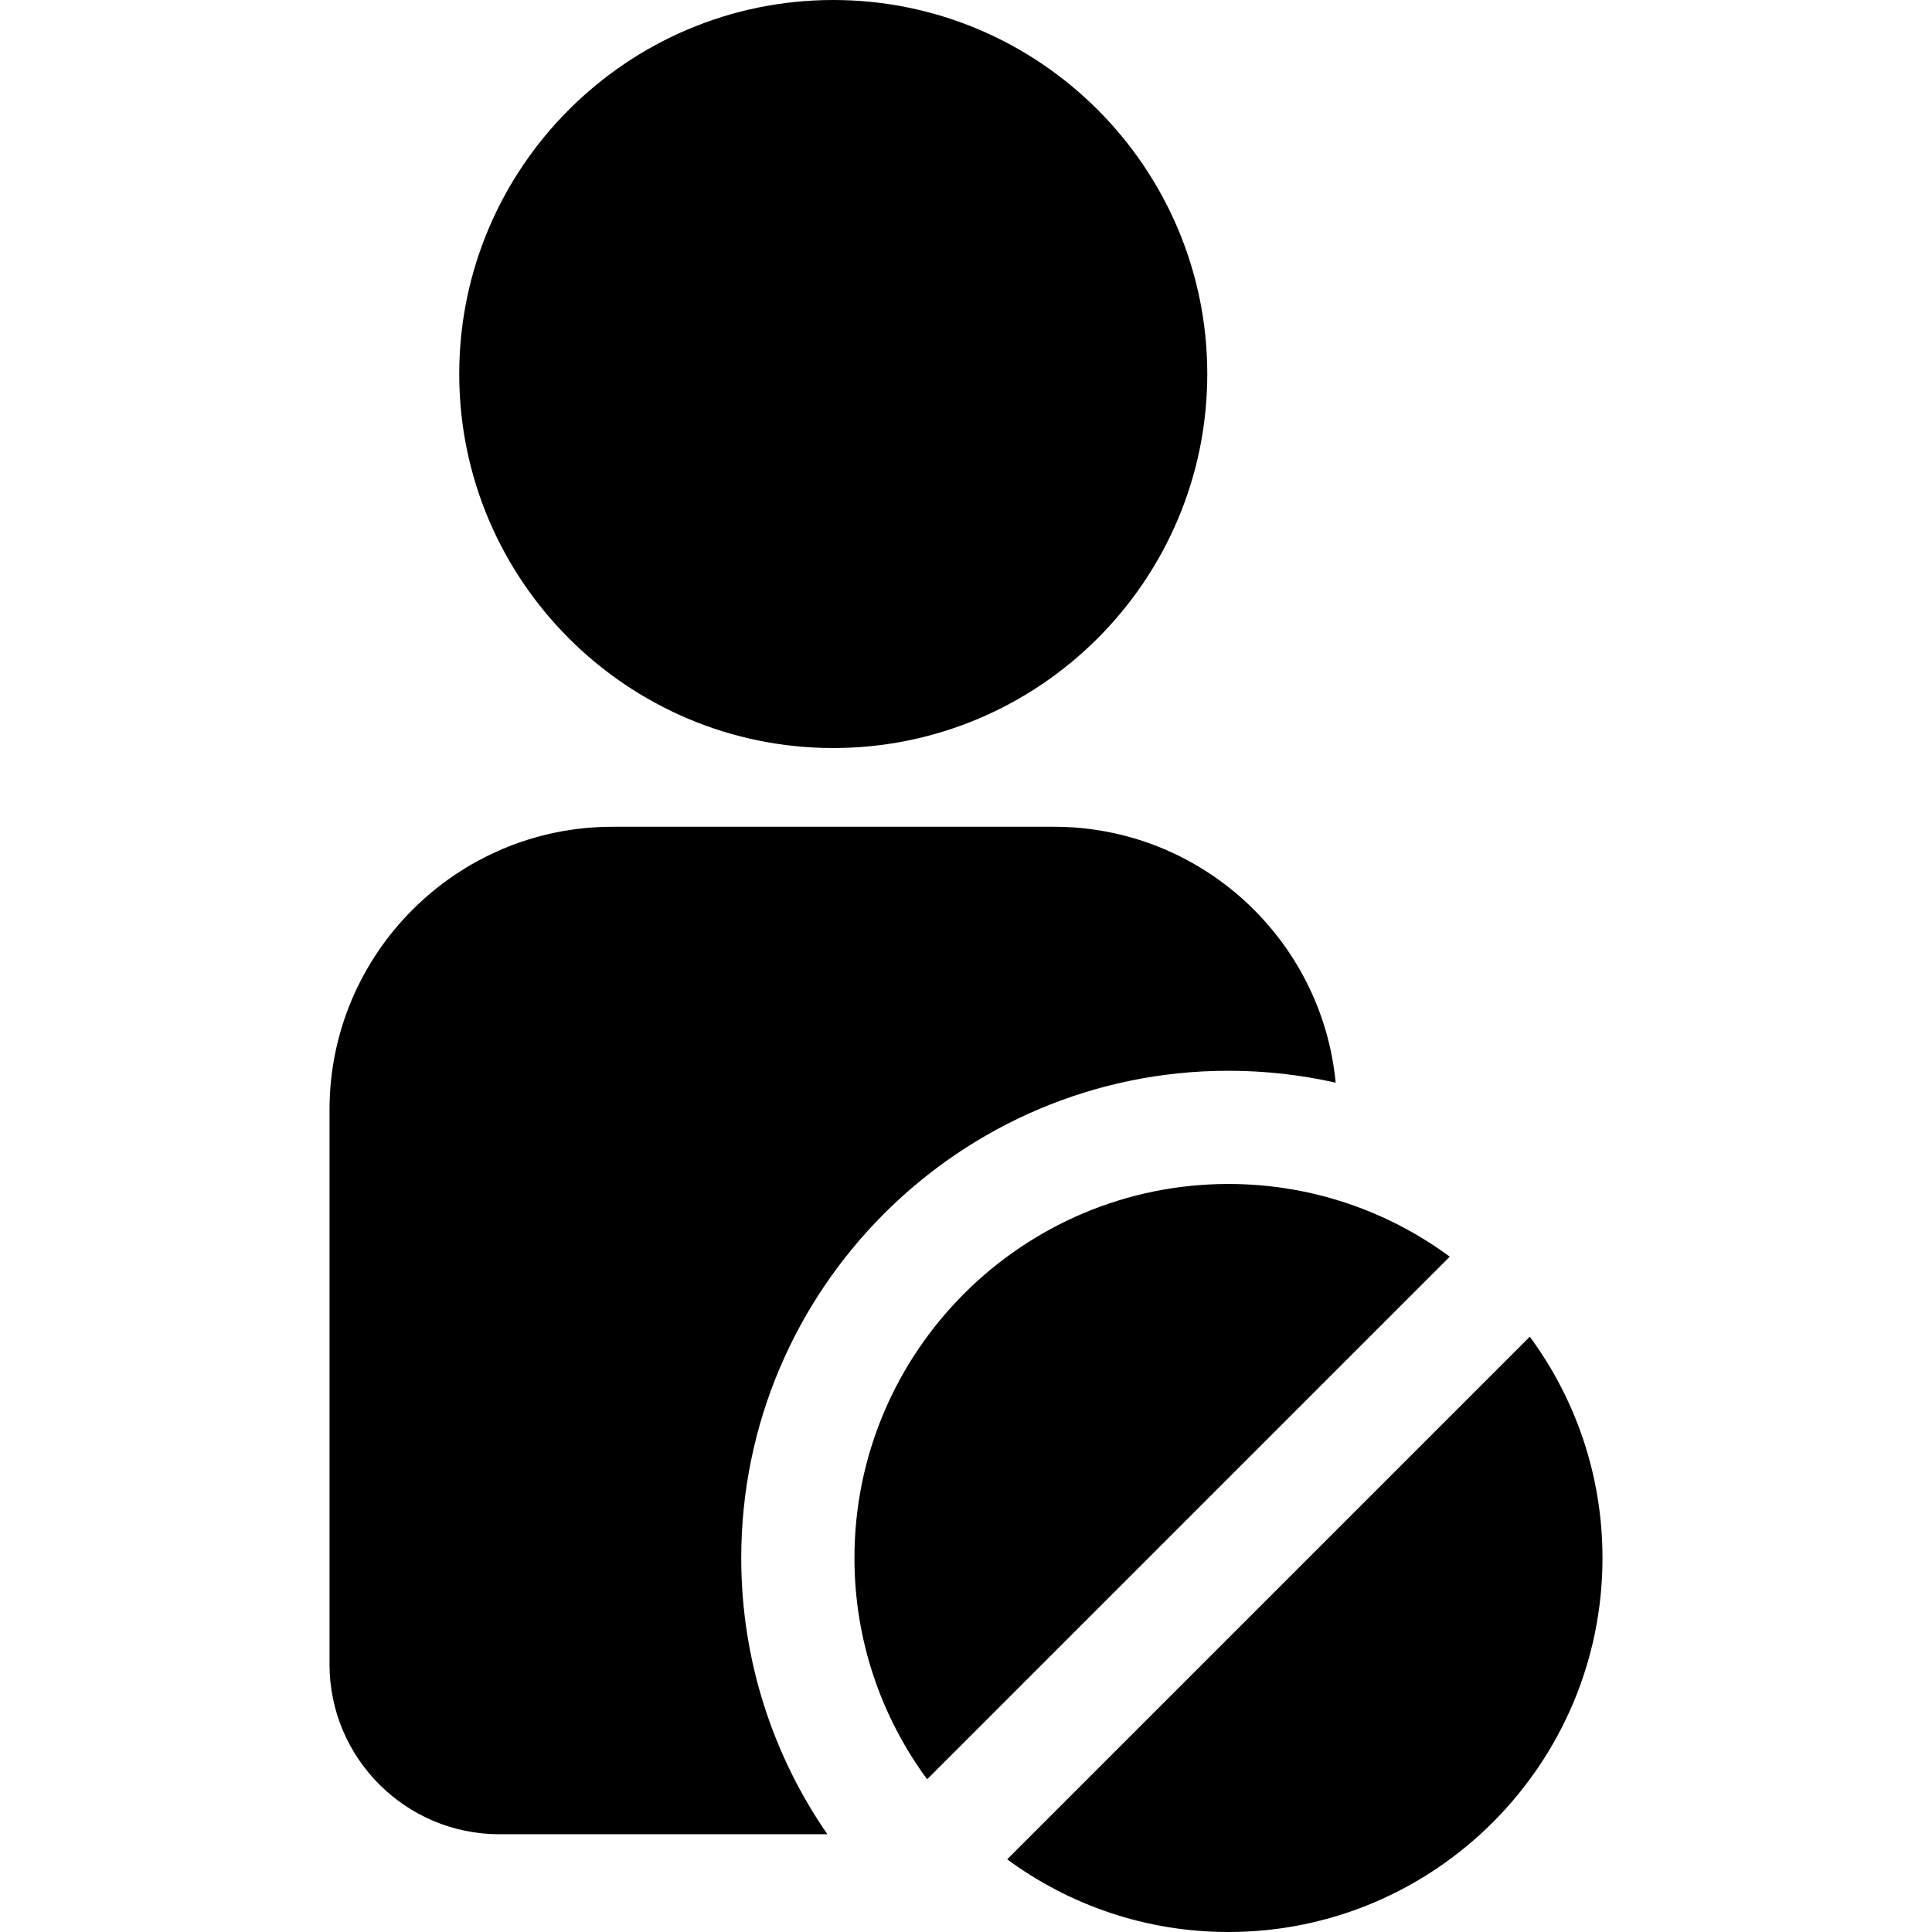 <?xml version="1.0" encoding="iso-8859-1"?>
<!-- Generator: Adobe Illustrator 19.0.0, SVG Export Plug-In . SVG Version: 6.00 Build 0)  -->
<svg version="1.1" id="Capa_1" xmlns="http://www.w3.org/2000/svg" xmlns:xlink="http://www.w3.org/1999/xlink" x="0px" y="0px"
	 viewBox="0 0 512 512" style="enable-background:new 0 0 512 512;" xml:space="preserve">
<g>
	<g>
		<path d="M220.821,0c-54.655,0-99.118,44.464-99.118,99.119c0,54.653,44.464,99.118,99.118,99.118s99.119-44.464,99.119-99.118
			C319.94,44.464,275.476,0,220.821,0z"/>
	</g>
</g>
<g>
	<g>
		<path d="M279.316,219.101h-116.99c-41.355,0-75,33.645-75,75v146.99c0,24.813,20.187,45,45,45h86.934
			c-14.384-20.82-22.822-46.046-22.822-73.21c0-71.196,57.922-129.118,129.118-129.118c9.758,0,19.264,1.095,28.408,3.156
			C350.337,248.922,318.249,219.101,279.316,219.101z"/>
	</g>
</g>
<g>
	<g>
		<path d="M405.413,354.239l-138.5,138.499c16.433,12.1,36.716,19.262,58.643,19.262c54.654,0,99.118-44.464,99.118-99.119
			C424.675,390.955,417.513,370.672,405.413,354.239z"/>
	</g>
</g>
<g>
	<g>
		<path d="M325.556,313.763c-54.654,0-99.118,44.464-99.118,99.118c0,21.927,7.162,42.21,19.262,58.644l138.5-138.499
			C367.767,320.925,347.483,313.763,325.556,313.763z"/>
	</g>
</g>
<g>
</g>
<g>
</g>
<g>
</g>
<g>
</g>
<g>
</g>
<g>
</g>
<g>
</g>
<g>
</g>
<g>
</g>
<g>
</g>
<g>
</g>
<g>
</g>
<g>
</g>
<g>
</g>
<g>
</g>
</svg>
